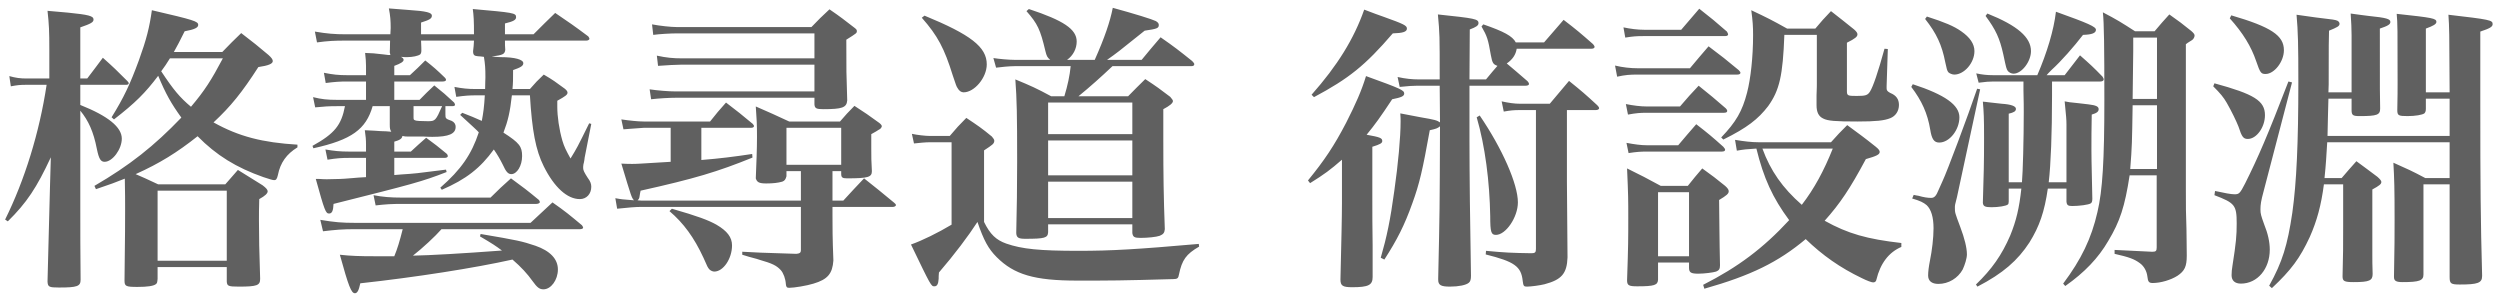 <?xml version="1.0" encoding="UTF-8" standalone="no"?>
<svg width="266px" height="32px" viewBox="0 0 266 32" version="1.1" xmlns="http://www.w3.org/2000/svg" xmlns:xlink="http://www.w3.org/1999/xlink">
    <!-- Generator: Sketch 41.1 (35376) - http://www.bohemiancoding.com/sketch -->
    <title>格藝尋道 術設溯淵 copy</title>
    <desc>Created with Sketch.</desc>
    <defs></defs>
    <g id="Symbols" stroke="none" stroke-width="1" fill="none" fill-rule="evenodd">
        <path d="M18.496,5.536 C18.912,4.8 19.104,4.416 19.648,3.328 C20.704,3.136 21.088,2.944 21.088,2.656 C21.088,2.272 20.704,2.144 16.16,1.088 C15.904,2.912 15.584,4.192 14.784,6.4 C13.856,8.928 13.184,10.368 11.872,12.48 L12.128,12.704 C14.4,10.944 15.456,9.888 16.832,8.064 C17.632,9.984 18.208,11.008 19.296,12.512 C16.416,15.52 13.792,17.6 10.048,19.776 L10.208,20.128 C11.744,19.616 12.32,19.392 13.28,19.008 C13.312,20.96 13.312,20.992 13.312,22.24 C13.312,23.648 13.312,24.736 13.248,29.856 C13.248,30.464 13.408,30.528 14.624,30.528 C15.68,30.528 16.32,30.432 16.576,30.24 C16.704,30.144 16.736,30.08 16.768,29.664 L16.768,28.416 L24.128,28.416 L24.128,29.952 C24.16,30.432 24.288,30.496 25.408,30.496 C27.36,30.496 27.68,30.368 27.68,29.664 C27.584,26.944 27.552,24.992 27.552,23.424 C27.552,22.816 27.552,22.176 27.584,21.184 C28.224,20.832 28.48,20.576 28.48,20.352 C28.48,20.192 28.32,20 27.936,19.712 C26.816,19.008 26.464,18.784 25.312,18.08 C24.768,18.72 24.576,18.912 23.968,19.616 L16.832,19.616 C15.584,19.04 15.136,18.816 14.432,18.528 C16.992,17.376 18.848,16.224 21.024,14.496 C23.008,16.512 25.12,17.824 28.032,18.848 C28.704,19.072 29.024,19.168 29.184,19.168 C29.376,19.168 29.472,19.04 29.568,18.624 C29.824,17.312 30.496,16.384 31.648,15.68 L31.648,15.392 C27.936,15.168 25.408,14.528 22.72,13.024 C24.544,11.328 25.76,9.824 27.488,7.136 C28.576,6.976 29.024,6.784 29.024,6.496 C29.024,6.336 28.896,6.144 28.576,5.856 C27.392,4.864 27.008,4.544 25.664,3.52 C24.8,4.352 24.512,4.64 23.648,5.536 L18.496,5.536 Z M23.712,6.208 C22.496,8.512 21.76,9.664 20.32,11.36 C19.136,10.368 18.464,9.568 17.152,7.584 C17.6,6.976 17.632,6.912 18.08,6.208 L23.712,6.208 Z M16.768,20.288 L24.128,20.288 L24.128,27.744 L16.768,27.744 L16.768,20.288 Z M8.544,8.352 L8.544,2.912 C9.664,2.528 9.952,2.368 9.952,2.08 C9.952,1.696 9.44,1.568 7.232,1.344 C6.752,1.312 6.048,1.248 5.056,1.152 C5.216,2.592 5.248,3.296 5.248,5.312 L5.248,8.352 L2.816,8.352 C2.176,8.352 1.664,8.288 0.992,8.096 L1.152,9.184 C1.856,9.056 2.112,9.024 2.816,9.024 L4.96,9.024 C4.192,14.112 2.624,19.168 0.544,23.36 L0.832,23.552 C2.848,21.568 3.904,19.968 5.408,16.736 L5.312,20.096 L5.184,24.992 C5.12,27.552 5.12,27.552 5.056,29.952 C5.088,30.528 5.216,30.592 6.272,30.592 C8.224,30.592 8.576,30.464 8.576,29.76 C8.544,25.632 8.544,25.632 8.544,22.464 L8.544,11.776 C9.408,12.832 9.952,14.016 10.304,15.84 C10.528,16.928 10.72,17.216 11.136,17.216 C11.968,17.216 12.96,15.872 12.96,14.752 C12.96,13.536 11.52,12.352 8.544,11.168 L8.544,9.024 L13.44,9.024 C13.6,9.024 13.696,8.96 13.696,8.864 C13.696,8.8 13.664,8.736 13.536,8.608 C12.448,7.52 12.128,7.2 10.944,6.144 C10.432,6.848 9.856,7.584 9.28,8.352 L8.544,8.352 Z M47.392,11.296 L48.16,11.296 C48.288,11.296 48.416,11.232 48.416,11.168 C48.416,11.104 48.384,11.008 48.32,10.912 C47.424,10.08 47.136,9.824 46.208,9.088 C45.536,9.728 45.312,9.92 44.64,10.624 L41.952,10.624 L41.952,8.672 L47.104,8.672 C47.296,8.672 47.456,8.608 47.456,8.512 C47.456,8.416 47.424,8.352 47.328,8.256 C46.432,7.392 46.176,7.168 45.248,6.432 C44.576,7.104 44.352,7.328 43.616,8 L41.952,8 L41.952,7.008 C42.656,6.752 42.944,6.56 42.944,6.368 C42.944,6.24 42.848,6.144 42.656,6.048 C42.944,6.08 43.2,6.08 43.296,6.08 C43.904,6.08 44.48,5.952 44.704,5.792 C44.768,5.728 44.832,5.6 44.832,5.408 C44.832,5.312 44.832,4.928 44.8,4.32 L50.432,4.32 C50.4,4.832 50.4,4.992 50.336,5.44 C50.336,5.856 50.464,5.952 50.848,5.984 C51.008,5.984 51.2,6.016 51.488,6.048 C51.616,6.816 51.648,7.264 51.648,8.224 C51.648,8.448 51.616,8.928 51.616,9.472 L50.592,9.472 C49.792,9.472 49.184,9.408 48.352,9.248 L48.544,10.304 C49.472,10.176 49.984,10.144 50.592,10.144 L51.584,10.144 C51.52,11.328 51.424,12.032 51.264,12.864 C50.464,12.512 50.112,12.352 49.184,12 L48.96,12.224 C50.144,13.312 50.816,13.92 50.944,14.08 C50.176,16.416 49.056,18.048 46.848,19.968 L47.008,20.192 C49.6,19.072 51.104,17.888 52.544,15.904 C52.96,16.512 53.216,16.96 53.504,17.536 C53.824,18.24 54.048,18.528 54.4,18.528 C55.008,18.528 55.552,17.632 55.552,16.608 C55.552,15.584 55.264,15.2 53.568,14.112 C54.048,12.864 54.272,11.904 54.464,10.144 L56.384,10.144 C56.608,13.888 56.992,15.968 57.856,17.696 C58.976,19.936 60.352,21.184 61.696,21.184 C62.4,21.184 62.912,20.64 62.912,19.872 C62.912,19.552 62.816,19.296 62.528,18.912 C62.176,18.368 62.048,18.112 62.048,17.888 C62.048,17.792 62.048,17.632 62.08,17.472 C62.112,17.376 62.144,17.248 62.176,17.024 L62.208,16.768 L62.912,13.184 L62.688,13.12 C61.408,15.712 61.408,15.712 60.704,16.864 C60.224,16 60.032,15.616 59.84,14.976 C59.488,13.76 59.296,12.384 59.296,11.36 L59.296,10.72 C60.16,10.24 60.384,10.08 60.384,9.856 C60.384,9.728 60.288,9.6 60.096,9.44 C59.136,8.736 58.848,8.512 57.856,7.936 C57.184,8.576 56.992,8.768 56.384,9.472 L54.528,9.472 C54.592,8.8 54.592,8.48 54.592,7.456 C55.424,7.168 55.68,7.008 55.68,6.72 C55.68,6.336 54.784,6.08 53.28,6.08 C52.992,6.08 52.768,6.048 52.32,6.016 C53.536,5.856 53.696,5.76 53.76,5.312 C53.728,4.832 53.728,4.832 53.728,4.32 L62.4,4.32 C62.56,4.32 62.72,4.224 62.72,4.128 C62.72,4.064 62.656,3.968 62.592,3.872 C61.056,2.72 60.576,2.4 59.072,1.376 C58.112,2.304 57.792,2.624 56.768,3.648 L53.728,3.648 L53.728,2.496 C54.656,2.272 54.912,2.112 54.912,1.824 C54.912,1.376 54.624,1.344 50.304,0.96 C50.4,1.664 50.432,2.176 50.432,3.648 L44.8,3.648 L44.8,2.4 C45.696,2.112 45.952,1.984 45.952,1.664 C45.952,1.344 45.408,1.184 43.424,1.056 C41.856,0.928 41.856,0.928 41.376,0.896 C41.536,1.728 41.568,2.208 41.568,2.976 C41.568,3.072 41.568,3.168 41.536,3.648 L36.768,3.648 C35.648,3.648 34.784,3.584 33.504,3.36 L33.728,4.512 C34.912,4.352 35.584,4.32 36.768,4.32 L41.504,4.32 C41.504,4.992 41.472,5.408 41.472,5.568 L41.536,5.856 C41.312,5.856 41.312,5.856 40.832,5.792 C39.744,5.664 39.68,5.664 38.848,5.632 C38.912,6.24 38.944,6.528 38.944,7.008 L38.944,8 L36.96,8 C36,8 35.424,7.936 34.464,7.744 L34.656,8.832 C35.648,8.704 36.16,8.672 36.96,8.672 L38.944,8.672 L38.944,10.624 L35.84,10.624 C34.848,10.624 34.208,10.56 33.312,10.336 L33.536,11.424 C34.496,11.328 35.008,11.296 35.84,11.296 L36.704,11.296 C36.32,13.312 35.616,14.208 33.248,15.52 L33.344,15.776 C37.408,14.88 38.944,13.76 39.648,11.296 L41.472,11.296 L41.472,13.248 C41.472,13.696 41.504,13.792 41.632,14.016 C41.216,13.984 40.992,13.952 40.512,13.952 C40.064,13.92 39.616,13.888 38.816,13.856 C38.912,14.528 38.944,14.848 38.944,15.392 L38.944,16.128 L37.12,16.128 C36.192,16.128 35.552,16.064 34.624,15.904 L34.848,16.992 C35.84,16.832 36.352,16.8 37.12,16.8 L38.944,16.8 L38.944,18.848 C38.336,18.88 37.856,18.912 37.568,18.944 C36.832,19.008 36.32,19.04 36.192,19.04 C34.848,19.072 34.848,19.072 34.784,19.072 C34.688,19.072 34.4,19.072 33.952,19.04 L33.6,19.04 C34.528,22.4 34.656,22.72 35.008,22.72 C35.328,22.72 35.456,22.432 35.488,21.696 C43.904,19.584 44.896,19.328 47.52,18.304 L47.456,18.048 C44.192,18.464 44.192,18.464 42.72,18.56 C42.208,18.592 42.208,18.592 41.952,18.624 L41.952,16.8 L47.296,16.8 C47.488,16.8 47.648,16.736 47.648,16.608 C47.648,16.544 47.616,16.448 47.52,16.352 C46.592,15.584 46.304,15.36 45.344,14.656 C44.64,15.264 44.448,15.456 43.712,16.128 L41.952,16.128 L41.952,15.072 C42.528,14.912 42.784,14.752 42.816,14.464 C43.072,14.528 43.168,14.528 43.456,14.528 L45.056,14.528 C45.44,14.56 45.952,14.56 46.016,14.56 C47.744,14.56 48.48,14.24 48.48,13.504 C48.48,13.184 48.32,12.992 48.064,12.864 C47.424,12.64 47.392,12.608 47.392,12.192 L47.392,11.296 Z M47.04,11.296 C46.368,12.832 46.304,12.896 45.536,12.896 C44.8,12.896 44.256,12.864 44.16,12.8 C44,12.736 44,12.704 44,12.416 L44,11.296 L47.04,11.296 Z M61.728,24.384 C61.888,24.384 62.048,24.32 62.048,24.224 C62.048,24.16 61.984,24.064 61.92,23.968 C60.576,22.848 60.16,22.496 58.784,21.536 C57.824,22.432 57.504,22.72 56.448,23.712 L37.792,23.712 C36.384,23.712 35.616,23.648 34.08,23.392 L34.368,24.608 C35.712,24.448 36.448,24.384 37.792,24.384 L42.848,24.384 C42.528,25.664 42.272,26.496 41.952,27.264 L39.872,27.264 C38.24,27.264 37.312,27.232 36.16,27.104 C37.088,30.464 37.376,31.2 37.76,31.2 C38.016,31.2 38.176,30.912 38.336,30.144 C44.192,29.504 50.528,28.512 54.528,27.616 C55.456,28.416 56.128,29.152 56.672,29.92 C57.152,30.592 57.408,30.784 57.824,30.784 C58.624,30.784 59.36,29.792 59.36,28.672 C59.36,27.552 58.528,26.688 56.96,26.144 C55.52,25.664 55.104,25.568 51.136,24.896 L51.072,25.152 C52.48,25.984 52.672,26.112 53.408,26.656 C49.12,26.976 45.728,27.168 43.936,27.2 C44.96,26.4 46.304,25.152 46.976,24.384 L61.728,24.384 Z M42.72,21.024 C41.6,21.024 40.736,20.96 39.744,20.768 L39.968,21.856 C41.088,21.728 41.696,21.696 42.72,21.696 L57.056,21.696 C57.28,21.696 57.44,21.6 57.44,21.504 C57.44,21.44 57.408,21.376 57.344,21.28 C56.064,20.224 55.68,19.936 54.368,18.976 C53.408,19.84 53.12,20.096 52.192,21.024 L42.72,21.024 Z M85.216,22.016 L85.216,26.624 C85.216,26.88 85.088,26.976 84.736,27.008 C80.672,26.88 80.672,26.88 78.976,26.784 L78.976,27.104 L79.712,27.328 C80.416,27.52 80.8,27.616 80.832,27.648 C82.176,28.032 82.624,28.256 83.072,28.736 C83.36,29.056 83.584,29.664 83.616,30.24 C83.648,30.528 83.712,30.624 83.968,30.624 C84.48,30.624 85.856,30.4 86.56,30.176 C88.064,29.728 88.576,29.12 88.672,27.712 C88.576,25.344 88.576,24.064 88.576,22.88 L88.576,22.016 L95.008,22.016 C95.168,22.016 95.328,21.92 95.328,21.824 C95.328,21.76 95.264,21.664 95.136,21.568 C93.696,20.384 93.28,20.032 91.936,18.976 C90.976,20 90.656,20.32 89.728,21.344 L88.576,21.344 L88.576,18.208 L89.504,18.208 L89.504,18.496 C89.504,18.88 89.632,18.976 90.112,18.976 C92.384,18.976 92.768,18.848 92.768,18.208 C92.704,17.184 92.704,16.672 92.704,15.808 L92.704,14.272 C92.928,14.144 93.088,14.048 93.216,13.984 C93.376,13.888 93.504,13.792 93.632,13.728 C93.728,13.664 93.824,13.504 93.824,13.44 C93.824,13.344 93.76,13.248 93.568,13.088 C92.416,12.256 92.064,12 90.912,11.264 C90.208,11.968 90.016,12.192 89.376,12.928 L83.968,12.928 C82.432,12.224 81.984,12 80.416,11.328 C80.512,12.672 80.544,13.216 80.544,14.56 C80.544,15.904 80.48,17.376 80.416,18.976 C80.544,19.392 80.768,19.52 81.536,19.52 C82.24,19.52 82.784,19.456 83.232,19.328 C83.488,19.232 83.584,19.104 83.68,18.752 L83.68,18.208 L85.216,18.208 L85.216,21.344 L68.256,21.344 L67.84,21.312 C67.968,21.184 68.032,21.12 68.064,20.8 C68.064,20.672 68.128,20.512 68.16,20.288 C73.92,19.008 76.352,18.272 80.064,16.768 L80.032,16.384 C78.112,16.672 76.608,16.864 74.624,17.024 L74.624,13.6 L79.904,13.6 C80.096,13.6 80.224,13.536 80.224,13.408 C80.224,13.344 80.16,13.28 80.096,13.184 C78.88,12.16 78.496,11.872 77.248,10.912 C76.48,11.776 76.256,12.032 75.552,12.928 L68.48,12.928 C67.904,12.928 66.976,12.832 66.112,12.704 L66.336,13.76 C66.592,13.728 67.296,13.696 68.48,13.6 L71.36,13.6 L71.36,17.216 C67.712,17.44 67.712,17.44 67.264,17.44 C67.008,17.44 66.656,17.44 66.112,17.408 C67.2,21.024 67.2,21.024 67.456,21.312 C66.208,21.216 66.176,21.216 65.472,21.088 L65.664,22.208 C66.848,22.08 67.648,22.016 68.192,22.016 L85.216,22.016 Z M83.68,13.6 L89.504,13.6 L89.504,17.536 L83.68,17.536 L83.68,13.6 Z M86.656,6.88 L86.656,9.728 L71.936,9.728 C71.104,9.728 69.984,9.632 69.12,9.504 L69.28,10.56 C70.112,10.464 71.232,10.4 71.936,10.4 L86.656,10.4 L86.656,11.104 C86.688,11.52 86.848,11.616 87.584,11.616 C89.6,11.616 90.08,11.456 90.144,10.688 C90.048,7.744 90.048,7.68 90.048,4.224 C91.168,3.52 91.168,3.52 91.168,3.296 C91.168,3.168 91.104,3.104 90.944,2.976 C89.824,2.112 89.472,1.824 88.256,0.992 C87.392,1.792 87.136,2.048 86.336,2.88 L72.032,2.88 C71.392,2.88 70.208,2.752 69.376,2.592 L69.504,3.712 C70.176,3.616 71.392,3.552 72.032,3.552 L86.656,3.552 L86.656,6.208 L72.544,6.208 C71.648,6.208 70.912,6.144 69.888,5.92 L70.016,7.008 C70.912,6.944 71.936,6.88 72.512,6.88 L86.656,6.88 Z M71.232,22.464 C72.736,23.744 73.856,25.28 74.848,27.424 C75.296,28.448 75.296,28.448 75.488,28.672 C75.616,28.8 75.84,28.896 76,28.896 C76.96,28.896 77.888,27.52 77.888,26.112 C77.888,25.248 77.376,24.576 76.224,23.904 C75.36,23.424 74.272,23.008 71.488,22.208 L71.232,22.464 Z M113.536,6.368 C114.176,5.92 114.56,5.184 114.56,4.416 C114.56,3.104 113.152,2.176 109.472,0.96 L109.216,1.184 C110.4,2.528 110.688,3.136 111.232,5.44 C111.36,5.952 111.424,6.112 111.744,6.368 L107.936,6.368 C107.36,6.368 106.272,6.272 105.696,6.176 L105.984,7.2 C106.432,7.136 107.424,7.04 107.936,7.04 L113.92,7.04 C113.824,8.032 113.6,9.088 113.248,10.24 L111.84,10.24 C110.24,9.376 109.728,9.152 108.032,8.448 C108.192,10.56 108.224,12.224 108.224,17.152 C108.224,20.352 108.192,21.792 108.128,24.8 C108.16,25.28 108.352,25.408 109.088,25.408 C111.168,25.408 111.488,25.312 111.52,24.704 L111.52,23.872 L120.48,23.872 L120.48,24.8 C120.544,25.216 120.704,25.312 121.344,25.312 C122.112,25.312 123.04,25.216 123.392,25.088 C123.776,24.928 123.904,24.768 123.936,24.384 C123.808,20.928 123.776,18.592 123.776,14.944 L123.776,11.616 C124.448,11.264 124.8,10.976 124.8,10.752 C124.8,10.656 124.704,10.528 124.512,10.304 C123.424,9.472 123.072,9.216 121.856,8.416 C121.056,9.184 120.832,9.44 120.032,10.24 L114.752,10.24 C115.968,9.248 117.152,8.192 118.368,7.04 L126.72,7.04 C126.976,7.04 127.072,6.976 127.072,6.816 C127.072,6.752 126.976,6.624 126.848,6.496 C125.408,5.344 124.96,4.992 123.488,3.968 C122.592,5.024 122.304,5.344 121.472,6.368 L117.792,6.368 C118.88,5.6 118.88,5.6 121.792,3.264 C123.104,3.072 123.296,3.008 123.296,2.656 C123.296,2.496 123.2,2.368 122.976,2.24 C122.592,2.048 120.736,1.472 118.4,0.832 C118.112,2.304 117.536,4 116.48,6.368 L113.536,6.368 Z M111.52,14.272 L111.52,10.912 L120.48,10.912 L120.48,14.272 L111.52,14.272 Z M120.48,14.944 L120.48,18.656 L111.52,18.656 L111.52,14.944 L120.48,14.944 Z M120.48,19.328 L120.48,23.2 L111.52,23.2 L111.52,19.328 L120.48,19.328 Z M98.08,1.888 C99.776,3.808 100.48,5.152 101.376,8.032 C101.728,9.088 101.76,9.184 101.888,9.376 C102.048,9.664 102.272,9.824 102.528,9.824 C103.68,9.824 104.992,8.256 104.992,6.848 C104.992,4.992 103.264,3.68 98.368,1.664 L98.08,1.888 Z M97.248,15.264 C97.824,15.2 98.496,15.136 98.912,15.136 L101.248,15.136 L101.248,23.904 C99.808,24.768 98.112,25.6 96.928,26.016 C99.072,30.464 99.072,30.464 99.424,30.464 C99.712,30.464 99.84,30.208 99.872,29.664 C99.872,29.504 99.872,29.28 99.904,28.992 C101.536,27.104 103.072,25.056 104,23.616 C104.672,25.568 105.152,26.464 106.048,27.36 C107.904,29.216 110.048,29.856 114.624,29.856 C118.24,29.856 119.232,29.856 124.832,29.696 C125.28,29.696 125.376,29.6 125.44,29.216 C125.76,27.648 126.208,27.04 127.584,26.24 L127.552,25.952 C120.992,26.528 118.272,26.688 114.752,26.688 C110.592,26.688 108.736,26.496 107.072,25.92 C105.984,25.536 105.344,24.928 104.704,23.616 L104.704,16 C105.632,15.392 105.76,15.296 105.792,15.008 L105.792,14.976 C105.792,14.848 105.696,14.72 105.536,14.528 C104.448,13.632 104.064,13.376 102.816,12.544 C102.016,13.344 101.792,13.6 101.056,14.464 L98.912,14.464 C98.496,14.464 97.6,14.368 97.024,14.24 L97.248,15.264 Z M161.28,4.512 C160.928,3.84 160.032,3.36 157.824,2.592 L157.632,2.816 C158.24,3.872 158.336,4.192 158.624,5.856 C158.784,6.72 158.88,6.848 159.328,7.008 C158.912,7.488 158.688,7.744 158.112,8.448 L156.352,8.448 L156.384,3.136 C157.056,2.88 157.312,2.72 157.312,2.464 C157.312,2.016 156.928,1.952 152.992,1.536 C153.184,3.648 153.184,3.648 153.184,8.448 L150.912,8.448 C150.272,8.448 149.568,8.384 148.704,8.192 L148.928,9.248 C149.888,9.152 150.304,9.12 150.816,9.12 L153.184,9.12 L153.216,13.024 C152.896,12.8 152.672,12.736 151.168,12.48 C150.688,12.384 149.952,12.256 148.992,12.064 C149.024,12.448 149.024,12.768 149.024,12.928 C149.024,14.592 148.768,17.408 148.352,20.32 C147.936,23.392 147.552,25.216 146.912,27.424 L147.296,27.616 C148.64,25.536 149.44,23.968 150.272,21.632 C151.04,19.52 151.36,18.112 152.128,13.856 C152.832,13.696 152.928,13.664 153.216,13.44 C153.184,22.4 153.184,22.4 153.024,29.6 L153.024,29.76 C153.024,30.336 153.312,30.496 154.272,30.496 C155.2,30.496 156,30.336 156.288,30.08 C156.448,29.952 156.512,29.728 156.512,29.344 C156.416,24.224 156.352,18.208 156.352,14.976 L156.352,9.12 L162.336,9.12 C162.528,9.12 162.688,9.056 162.688,8.928 C162.688,8.864 162.624,8.736 162.528,8.64 C161.504,7.744 161.184,7.488 160.32,6.752 C160.928,6.336 161.28,5.824 161.376,5.184 L169.344,5.184 C169.504,5.184 169.664,5.12 169.664,4.992 C169.664,4.928 169.6,4.8 169.472,4.672 C168.16,3.52 167.744,3.168 166.368,2.112 C165.664,2.912 164.992,3.712 164.288,4.512 L161.28,4.512 Z M166.72,11.712 L169.792,11.712 C170.016,11.712 170.144,11.616 170.144,11.52 C170.144,11.424 170.08,11.328 169.952,11.2 C168.672,10.016 168.256,9.664 166.944,8.608 L164.896,11.04 L161.76,11.04 C161.12,11.04 160.512,10.944 159.776,10.784 L160,11.872 C160.704,11.744 161.12,11.712 161.664,11.712 L163.424,11.712 L163.424,26.496 C163.424,26.848 163.328,26.944 162.944,26.944 C160.832,26.912 160.128,26.88 158.112,26.688 L158.08,27.072 C161.152,27.84 161.856,28.352 162.016,29.888 C162.08,30.432 162.144,30.496 162.464,30.496 C162.88,30.496 163.84,30.368 164.352,30.24 C166.144,29.76 166.72,29.12 166.784,27.392 C166.752,22.528 166.72,19.872 166.72,19.36 L166.72,11.712 Z M142.784,21.632 C142.784,23.104 142.72,25.664 142.624,29.728 C142.624,30.4 142.848,30.56 143.872,30.56 C145.6,30.56 146.048,30.336 146.048,29.472 L146.048,26.112 C146.016,23.456 146.016,23.296 146.016,21.184 L146.016,15.616 C146.848,15.36 147.072,15.232 147.072,15.008 C147.072,14.688 146.848,14.592 145.408,14.336 C146.304,13.248 146.88,12.448 148.128,10.56 C149.088,10.368 149.408,10.24 149.408,9.952 C149.408,9.6 149.056,9.44 145.344,8.096 C144.864,9.664 144.256,11.04 143.232,13.056 C141.952,15.52 140.896,17.088 139.168,19.2 L139.392,19.488 C140.928,18.528 141.536,18.08 142.784,16.992 L142.784,21.632 Z M139.808,10.336 C143.52,8.352 145.248,6.976 148.192,3.552 C149.248,3.52 149.696,3.392 149.696,3.04 C149.696,2.72 149.376,2.56 147.232,1.792 C146.784,1.632 146.048,1.376 145.152,1.024 C144.064,4.128 142.304,6.976 139.552,10.08 L139.808,10.336 Z M157.12,12.48 C158.016,15.552 158.496,19.296 158.56,23.008 C158.56,24.704 158.656,24.992 159.168,24.992 C160.224,24.992 161.504,23.104 161.504,21.536 C161.504,19.584 159.84,15.808 157.44,12.288 L157.12,12.48 Z M202.304,25.856 C198.656,25.44 196.608,24.864 194.144,23.488 C195.776,21.664 196.832,20.096 198.528,16.928 C199.648,16.608 200,16.448 200,16.16 C200,16.032 199.904,15.872 199.584,15.616 C198.304,14.592 197.888,14.304 196.544,13.312 C195.776,14.08 195.552,14.304 194.816,15.136 L187.136,15.136 C186.368,15.136 185.568,15.04 184.608,14.88 L184.8,16.032 C185.536,15.904 185.792,15.872 186.88,15.808 C187.648,18.944 188.608,21.056 190.368,23.424 C187.584,26.432 184.928,28.416 181.216,30.304 L181.344,30.72 C186.304,29.312 189.184,27.904 192.128,25.44 C193.92,27.168 195.776,28.48 198.112,29.6 C198.624,29.856 199.136,30.048 199.296,30.048 C199.488,30.048 199.616,29.952 199.648,29.76 C200.064,28.032 200.96,26.848 202.304,26.272 L202.304,25.856 Z M195.008,15.808 C194.08,18.144 193.024,20.096 191.712,21.792 C189.664,20 188.384,18.176 187.52,15.808 L195.008,15.808 Z M172.928,4 C173.728,3.872 174.08,3.84 174.88,3.84 L183.552,3.84 C183.744,3.84 183.872,3.776 183.872,3.648 C183.872,3.616 183.808,3.456 183.744,3.36 C182.496,2.272 182.112,1.952 180.8,0.928 L178.88,3.168 L174.944,3.168 C174.24,3.168 173.504,3.072 172.736,2.912 L172.928,4 Z M172.064,8.16 C172.928,7.968 173.44,7.936 174.176,7.936 L184.832,7.936 C185.056,7.936 185.184,7.872 185.184,7.744 C185.184,7.68 185.12,7.584 184.992,7.456 C183.648,6.336 183.2,5.984 181.792,4.928 C180.928,5.92 180.672,6.24 179.808,7.264 L174.304,7.264 C173.472,7.264 172.64,7.168 171.84,6.976 L172.064,8.16 Z M173.216,12.192 C174.08,12.032 174.528,12 175.168,12 L183.424,12 C183.648,12 183.776,11.936 183.776,11.808 C183.776,11.744 183.744,11.648 183.616,11.52 C182.4,10.464 182.016,10.144 180.736,9.12 C179.744,10.176 179.744,10.176 178.752,11.328 L175.2,11.328 C174.56,11.328 173.792,11.232 172.992,11.072 L173.216,12.192 Z M173.28,16.288 C174.112,16.16 174.56,16.128 175.232,16.128 L183.2,16.128 C183.424,16.128 183.552,16.064 183.552,15.936 C183.552,15.84 183.488,15.776 183.36,15.616 C182.144,14.528 181.76,14.208 180.48,13.216 C179.648,14.176 179.392,14.464 178.56,15.456 L175.264,15.456 C174.592,15.456 173.92,15.36 173.056,15.2 L173.28,16.288 Z M176.416,27.936 L179.712,27.936 L179.712,28.48 C179.712,28.992 179.904,29.12 180.704,29.12 C181.344,29.12 182.304,28.992 182.592,28.896 C182.912,28.768 183.008,28.608 183.008,28.224 C182.944,25.6 182.944,23.264 182.912,21.28 C183.712,20.8 183.936,20.608 183.936,20.352 C183.936,20.192 183.84,20.032 183.552,19.776 C182.56,18.976 182.24,18.72 181.12,17.92 C180.448,18.688 180.256,18.944 179.584,19.776 L176.704,19.776 C175.168,18.944 174.688,18.688 173.12,17.92 C173.248,20.8 173.248,21.28 173.248,23.136 C173.248,25.408 173.248,26.144 173.12,29.824 C173.12,30.368 173.312,30.464 174.208,30.464 C176.032,30.464 176.384,30.336 176.416,29.76 L176.416,27.936 Z M176.416,20.448 L179.712,20.448 L179.712,27.264 L176.416,27.264 L176.416,20.448 Z M183.36,14.848 C185.888,13.6 187.072,12.672 188.128,11.296 C189.344,9.6 189.696,8.032 189.856,3.712 L193.312,3.712 L193.312,8.928 C193.312,8.992 193.312,9.44 193.28,10.144 L193.28,11.2 C193.28,11.936 193.504,12.384 193.984,12.608 C194.464,12.864 195.264,12.928 197.632,12.928 C199.616,12.928 200.48,12.832 201.12,12.576 C201.696,12.352 202.048,11.808 202.048,11.168 C202.048,10.56 201.76,10.144 201.12,9.888 C200.832,9.728 200.736,9.632 200.736,9.408 L200.736,9.152 L200.864,5.216 L200.512,5.184 C199.808,7.744 199.296,9.216 198.976,9.728 C198.72,10.144 198.496,10.208 197.536,10.208 C196.608,10.208 196.512,10.176 196.512,9.696 L196.512,4.544 C197.408,4.096 197.632,3.904 197.632,3.648 C197.632,3.52 197.536,3.36 197.28,3.136 C196.224,2.304 195.904,2.016 194.816,1.184 C194.048,1.984 193.824,2.24 193.152,3.04 L190.144,3.04 C188.544,2.144 188.032,1.888 186.336,1.088 C186.496,2.304 186.528,2.816 186.528,3.744 C186.528,6.048 186.272,8.384 185.888,9.856 C185.376,11.84 184.704,12.992 183.136,14.624 L183.36,14.848 Z M215.296,8.672 L215.296,9.632 C215.328,10.944 215.328,11.328 215.328,11.968 C215.328,14.784 215.232,18.368 215.136,19.392 L213.728,19.392 L213.728,12.096 C214.272,11.968 214.496,11.84 214.496,11.584 C214.496,11.296 213.984,11.104 212.992,11.04 C212.96,11.04 212.352,10.976 211.552,10.88 C211.424,10.848 211.232,10.848 210.976,10.816 C211.072,11.936 211.104,12.48 211.104,14.656 C211.104,17.504 211.072,18.4 210.976,21.568 C211.008,21.952 211.2,22.048 211.904,22.048 C212.64,22.048 213.44,21.92 213.632,21.76 C213.696,21.728 213.728,21.6 213.728,21.44 L213.728,20.064 L215.072,20.064 C214.848,22.144 214.528,23.488 213.888,25.056 C212.992,27.136 211.936,28.64 210.24,30.272 L210.4,30.496 C213.12,29.088 214.688,27.712 215.936,25.792 C216.992,24.096 217.536,22.528 217.888,20.064 L219.872,20.064 L219.872,21.44 C219.904,21.824 220.032,21.92 220.48,21.92 C221.216,21.92 222.24,21.792 222.464,21.632 C222.56,21.568 222.624,21.44 222.624,21.152 C222.528,16.704 222.528,16.704 222.528,16 C222.528,15.296 222.528,13.312 222.56,12.192 C223.104,12.032 223.296,11.872 223.296,11.616 C223.296,11.328 223.008,11.2 222.208,11.104 C221.696,11.04 221.696,11.04 221.12,10.976 C220.16,10.88 220.16,10.88 219.68,10.784 C219.84,12.416 219.872,12.704 219.872,13.248 L219.872,19.392 L217.984,19.392 C218.208,17.504 218.336,14.144 218.336,10.208 L218.336,8.672 L223.488,8.672 C223.712,8.672 223.84,8.576 223.84,8.416 C223.84,8.384 223.776,8.288 223.712,8.16 C222.72,7.136 222.4,6.848 221.312,5.888 L219.68,8 L217.76,8 C217.888,7.84 217.984,7.744 218.304,7.424 C219.296,6.528 220.672,4.96 221.632,3.712 C222.592,3.68 223.008,3.52 223.008,3.168 C223.008,2.848 222.24,2.496 218.752,1.248 C218.528,3.2 217.792,5.632 216.768,8 L212.096,8 C211.392,8 210.88,7.936 210.272,7.808 L210.528,8.8 C211.264,8.704 211.648,8.672 212.096,8.672 L215.296,8.672 Z M229.472,18.656 L229.472,26.336 C229.472,26.688 229.376,26.784 229.056,26.784 L228.928,26.784 C226.112,26.656 226.112,26.656 224.992,26.592 L224.992,27.008 C226.528,27.36 227.072,27.552 227.68,28 C228.128,28.32 228.416,28.864 228.48,29.408 C228.544,29.984 228.64,30.112 229.056,30.112 C229.888,30.112 230.976,29.792 231.68,29.344 C232.448,28.832 232.672,28.352 232.672,27.2 C232.672,25.76 232.64,25.408 232.64,24.384 C232.576,22.656 232.576,22.08 232.576,20.16 L232.576,4.704 C232.736,4.576 232.736,4.576 233.248,4.256 C233.376,4.16 233.504,3.968 233.504,3.776 C233.504,3.648 233.408,3.52 233.152,3.296 C232.192,2.528 231.872,2.272 230.816,1.536 C230.144,2.272 229.92,2.528 229.248,3.328 L227.168,3.328 C225.728,2.4 225.28,2.112 223.744,1.312 C223.872,2.368 223.904,5.056 223.904,10.688 C223.904,17.056 223.712,20.256 223.168,22.56 C222.528,25.376 221.44,27.616 219.52,30.176 L219.744,30.432 C221.792,28.992 223.264,27.456 224.32,25.632 C225.568,23.552 226.08,21.984 226.592,18.656 L229.472,18.656 Z M226.912,10.528 C226.976,5.824 226.976,5.824 226.976,5.408 L226.976,4 L229.504,4 L229.504,10.528 L226.912,10.528 Z M229.504,11.2 L229.504,17.984 L226.656,17.984 C226.848,15.552 226.848,15.2 226.912,11.2 L229.504,11.2 Z M204.832,2.016 C206.048,3.552 206.624,4.8 206.976,6.624 C207.136,7.392 207.168,7.488 207.296,7.68 C207.424,7.808 207.712,7.936 207.936,7.936 C208.992,7.936 210.08,6.688 210.08,5.44 C210.08,4.672 209.6,3.968 208.672,3.328 C207.904,2.784 206.912,2.368 205.024,1.76 L204.832,2.016 Z M203.36,9.248 C204.48,10.72 205.088,12.064 205.376,13.792 C205.536,14.816 205.792,15.168 206.336,15.168 C207.424,15.168 208.48,13.824 208.48,12.48 C208.48,11.168 206.944,10.08 203.52,8.96 L203.36,9.248 Z M211.264,1.696 C212.352,3.168 212.768,4.064 213.152,5.792 C213.472,7.296 213.472,7.296 213.632,7.552 C213.76,7.712 214.016,7.84 214.24,7.84 C215.104,7.84 216.096,6.56 216.096,5.44 C216.096,3.968 214.656,2.72 211.456,1.44 L211.264,1.696 Z M203.456,21.12 C204.32,21.376 204.64,21.536 204.992,21.824 C205.472,22.272 205.728,23.104 205.728,24.288 C205.728,25.312 205.568,26.656 205.344,27.744 C205.216,28.384 205.152,28.928 205.152,29.312 C205.152,29.888 205.536,30.208 206.24,30.208 C207.328,30.208 208.32,29.6 208.832,28.672 C209.056,28.192 209.28,27.488 209.28,27.072 C209.28,26.368 209.024,25.344 208.576,24.16 C208,22.624 208,22.624 208,22.112 C208,21.824 208,21.824 208.224,20.96 L210.688,9.504 L210.368,9.44 C209.408,12.288 207.136,18.336 206.688,19.264 C206.464,19.744 206.304,20.096 206.272,20.192 C206.016,20.832 205.824,21.056 205.472,21.056 C205.12,21.056 204.672,20.992 204.128,20.832 C204,20.832 203.84,20.768 203.616,20.736 L203.456,21.12 Z M260.64,15.136 L260.64,18.944 L258.048,18.944 C256.608,18.176 256.16,17.984 254.656,17.312 C254.752,19.008 254.784,20.032 254.784,23.392 C254.784,25.6 254.784,25.6 254.72,29.408 L254.72,29.472 C254.72,29.888 254.944,30.016 255.648,30.016 C257.408,30.016 257.856,29.856 257.856,29.216 L257.856,19.616 L260.64,19.616 L260.64,29.472 C260.64,30.176 260.768,30.272 261.728,30.272 C263.616,30.272 264.096,30.112 264.096,29.376 L264.096,29.28 C263.936,23.488 263.904,19.488 263.904,11.168 L263.904,3.36 C264.96,3.008 265.216,2.848 265.216,2.56 C265.216,2.144 264.928,2.08 260.512,1.568 C260.608,3.072 260.608,3.072 260.64,9.824 L258.112,9.824 L258.112,3.04 C258.912,2.752 259.232,2.56 259.232,2.336 C259.232,1.952 258.848,1.888 255.008,1.472 C255.104,2.496 255.104,3.008 255.104,8.768 C255.104,9.568 255.104,10.24 255.072,11.712 C255.072,12.288 255.2,12.352 256.16,12.352 C256.992,12.352 257.728,12.224 257.952,12.064 C258.048,11.968 258.112,11.84 258.112,11.584 L258.112,10.496 L260.64,10.496 L260.64,14.464 L247.648,14.464 C247.68,12.64 247.712,11.872 247.744,10.496 L250.208,10.496 L250.208,11.712 C250.208,12.256 250.336,12.352 251.072,12.352 C252.928,12.352 253.248,12.224 253.248,11.552 C253.216,10.24 253.216,10.24 253.216,3.04 C254.08,2.752 254.336,2.592 254.336,2.336 C254.336,2.016 253.92,1.888 252.032,1.696 C251.584,1.632 250.944,1.568 250.112,1.44 C250.176,2.496 250.208,2.976 250.208,3.744 L250.208,9.824 L247.744,9.824 C247.776,9.248 247.776,9.248 247.776,6.496 C247.776,5.344 247.776,4.256 247.808,3.264 C248.672,2.912 248.928,2.784 248.928,2.528 C248.928,2.4 248.832,2.272 248.704,2.208 C248.48,2.112 248.352,2.08 246.4,1.856 C245.952,1.792 245.248,1.696 244.352,1.568 C244.512,3.392 244.544,4.768 244.544,8.736 C244.544,15.2 244.352,19.424 243.904,22.624 C243.392,26.08 242.848,27.872 241.44,30.4 L241.728,30.656 C243.776,28.736 244.704,27.488 245.76,25.216 C246.528,23.488 246.976,21.824 247.264,19.616 L249.312,19.616 L249.312,24.064 C249.312,26.624 249.312,26.624 249.248,29.408 C249.248,29.92 249.44,30.016 250.432,30.016 C252.096,30.016 252.448,29.856 252.448,29.152 C252.416,28.192 252.416,27.616 252.416,27.2 L252.416,20.16 C253.184,19.744 253.376,19.584 253.376,19.36 C253.376,19.232 253.248,19.072 252.96,18.816 C252.032,18.112 251.712,17.888 250.72,17.152 C250.048,17.92 249.824,18.144 249.152,18.944 L247.328,18.944 C247.488,17.408 247.52,16.672 247.616,15.136 L260.64,15.136 Z M237.248,1.952 C238.656,3.52 239.52,4.928 240.064,6.528 C240.48,7.744 240.576,7.872 241.056,7.872 C241.984,7.872 243.008,6.56 243.008,5.344 C243.008,3.776 241.664,2.88 237.408,1.632 L237.248,1.952 Z M235.488,9.184 C236.256,9.952 236.576,10.336 236.928,10.944 C237.44,11.84 237.952,12.896 238.176,13.472 C238.528,14.56 238.688,14.784 239.168,14.784 C240.096,14.784 240.992,13.536 240.992,12.256 C240.992,10.72 239.84,10.016 235.616,8.864 L235.488,9.184 Z M235.616,20.768 C237.792,21.6 237.984,21.824 237.984,23.776 C237.984,25.056 237.92,25.824 237.536,28.256 C237.472,28.608 237.44,28.992 237.44,29.28 C237.44,29.856 237.792,30.176 238.432,30.176 C240.192,30.176 241.504,28.608 241.504,26.56 C241.504,25.76 241.312,24.864 240.896,23.84 C240.576,22.944 240.512,22.752 240.512,22.272 C240.512,21.792 240.576,21.344 240.832,20.416 L243.872,8.768 L243.488,8.672 C241.28,14.4 240.288,16.704 238.88,19.52 C238.336,20.576 238.24,20.672 237.76,20.672 C237.376,20.672 236.704,20.544 235.68,20.32 L235.616,20.768 Z" id="格藝尋道-術設溯淵-copy" fill="#606060"></path>
    </g>
</svg>